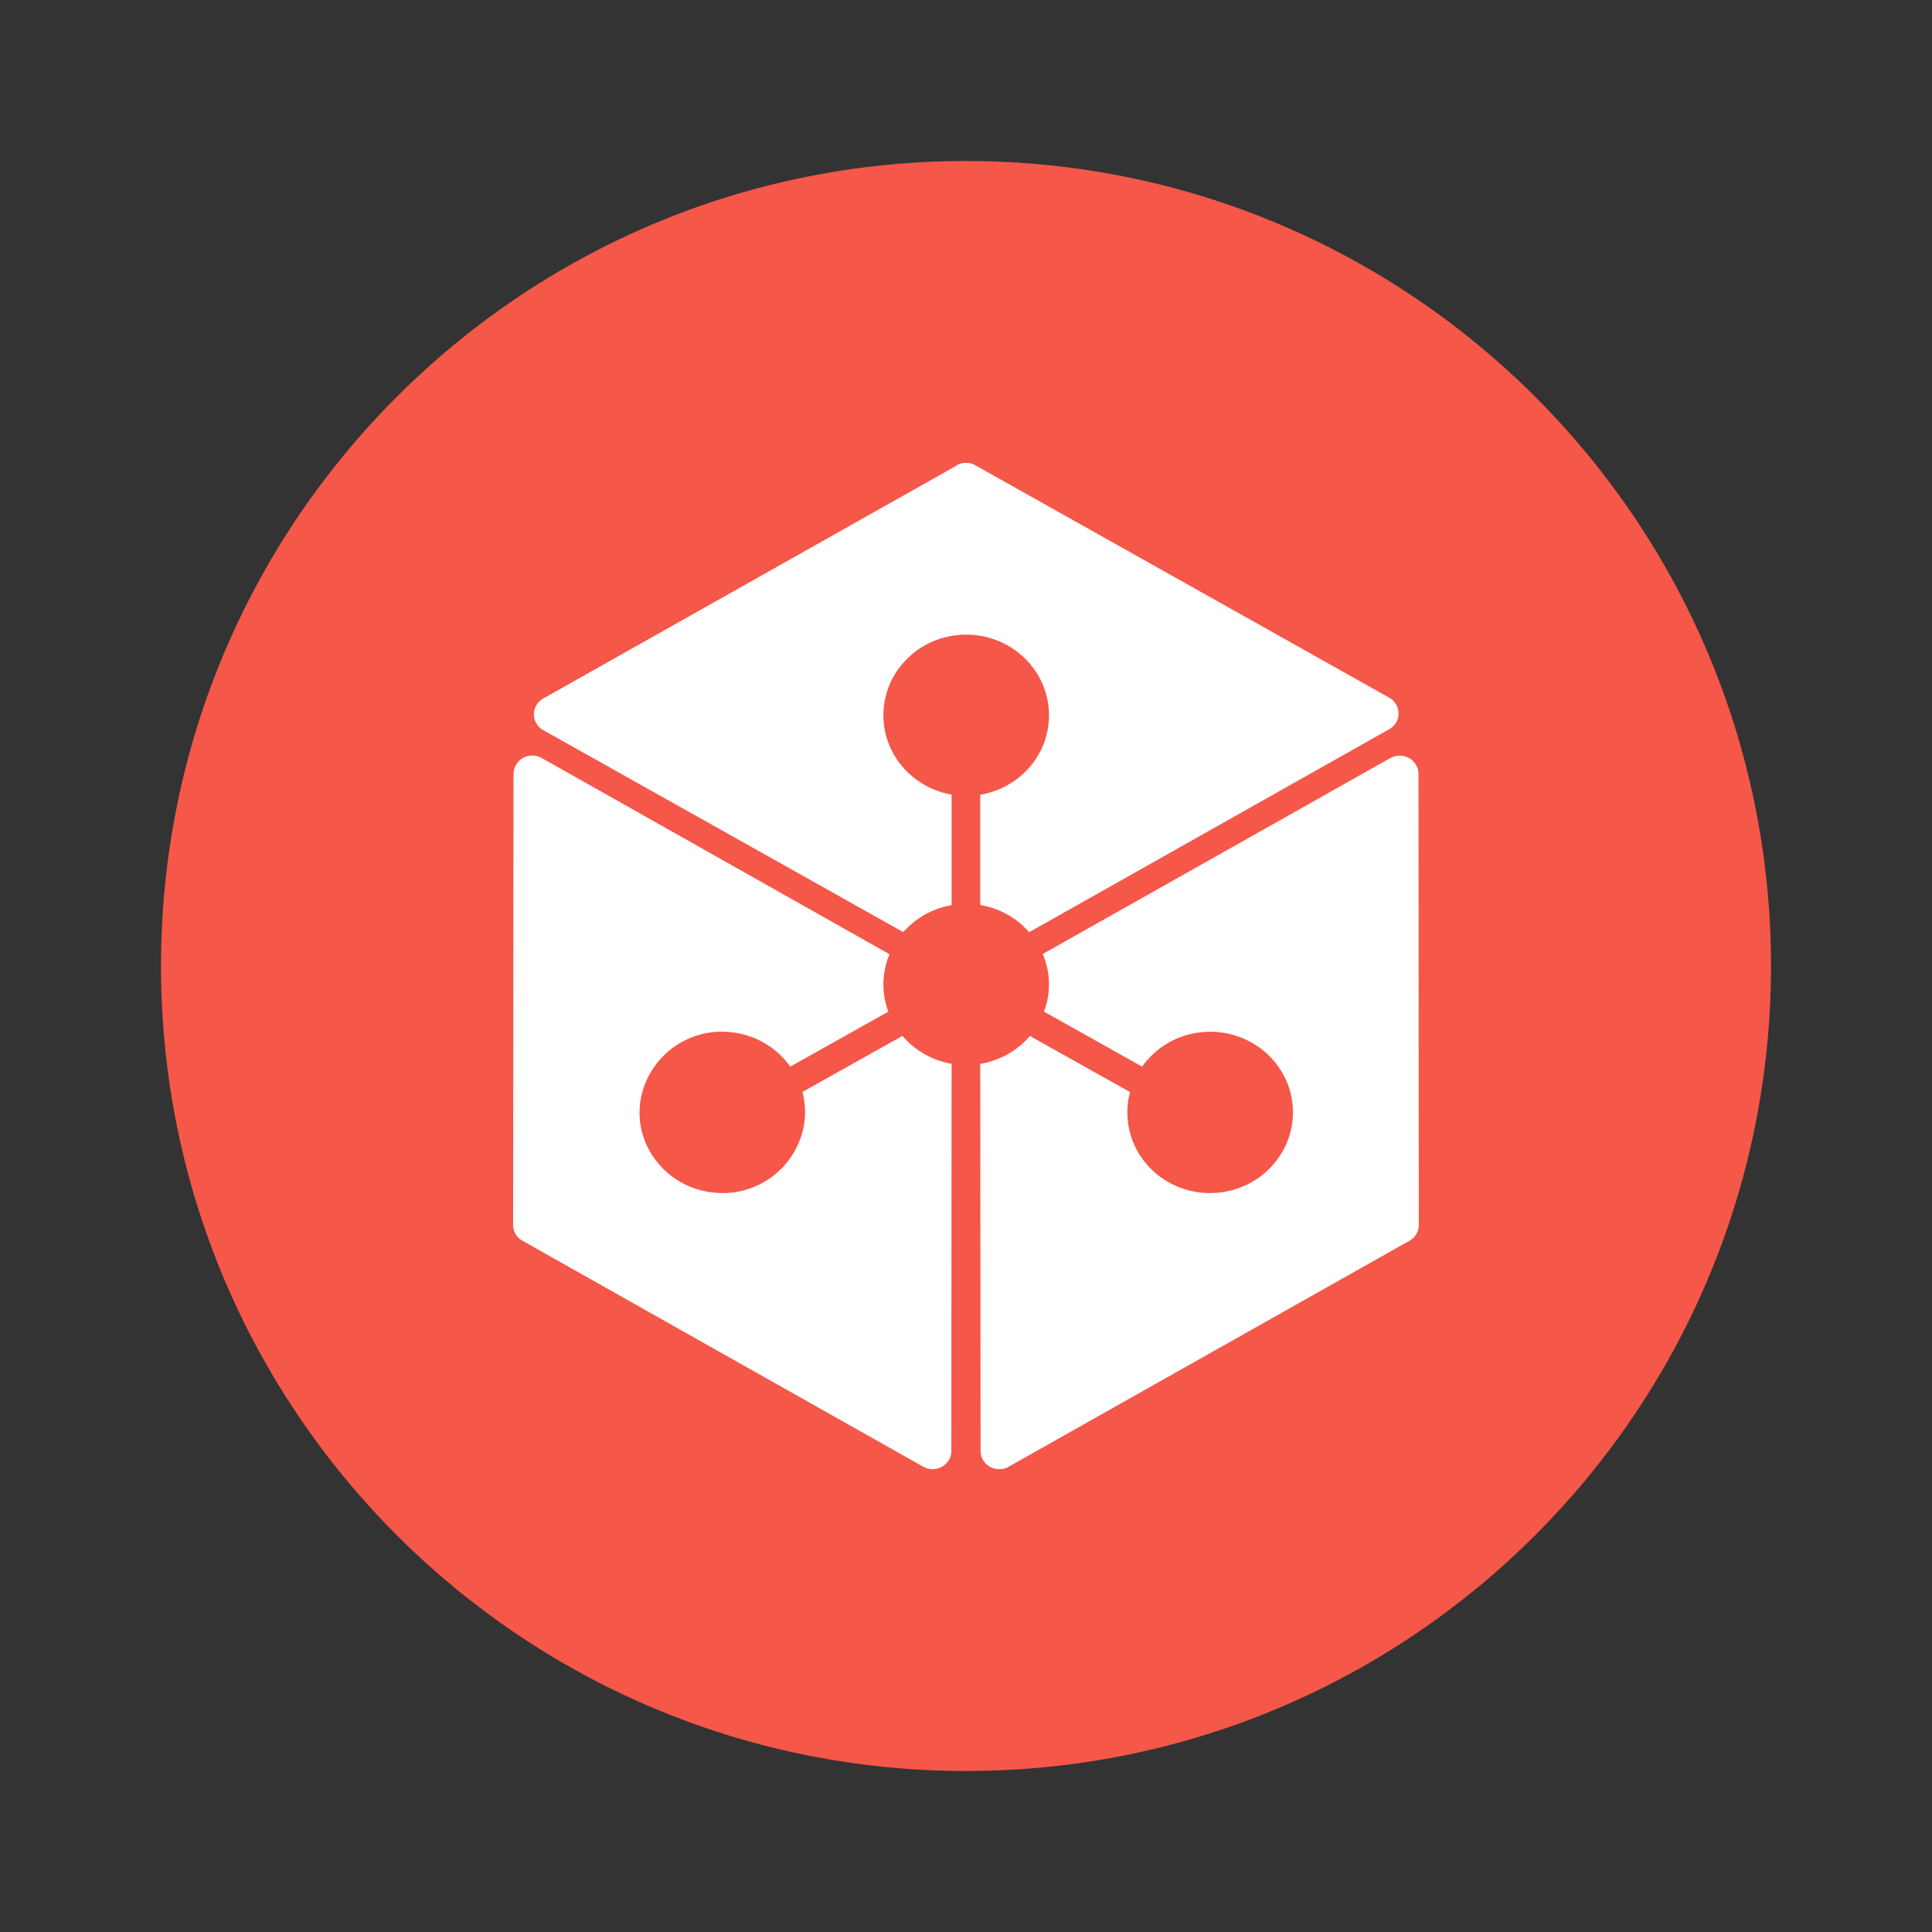 <svg width="24" height="24" fill="none" viewBox="-2 -2 24 24" id="lun" x="422" y="240" xmlns="http://www.w3.org/2000/svg">
        <rect x="-2" y="-2" width="24" height="24" fill="#333333" stroke="none"/>
        <path d="M10 20c5.523 0 10-4.477 10-10S15.523 0 10 0 0 4.477 0 10s4.477 10 10 10z" fill="#F55749"/>
        <path d="M9.883 3.78a.238.238 0 01.233 0l5.14 2.886a.225.225 0 01.117.196.224.224 0 01-.116.197L10.785 9.58a1.035 1.035 0 00-.608-.338v-1.37c.484-.08.854-.49.854-.986 0-.554-.46-1.002-1.029-1.002-.568 0-1.028.448-1.028 1.002 0 .492.366.9.847.985v1.373c-.233.04-.444.159-.6.335L4.749 7.07a.224.224 0 010-.393l5.135-2.894V3.78zm5.388 3.638a.237.237 0 01.318.081c.02.035.031.074.032.114l.004 5.604a.224.224 0 01-.116.196L10.53 16.22c-.155.088-.349-.021-.349-.196l-.004-4.808c.241-.04.46-.163.617-.347l1.244.697a.977.977 0 00-.023.393c.078.548.599.929 1.16.852.563-.078.955-.584.876-1.133-.079-.548-.6-.929-1.162-.851a1.027 1.027 0 00-.701.423l-1.219-.683a.96.96 0 00-.016-.716l4.318-2.434v.002zM4.38 7.612a.23.23 0 01.232-.226c.041 0 .082.01.117.03L9.05 9.854a.965.965 0 00-.015.713l-1.218.683a1.028 1.028 0 00-.701-.423 1.024 1.024 0 00-1.161.851c-.08.548.312 1.055.875 1.132a1.024 1.024 0 001.16-.851.975.975 0 00-.022-.394l1.243-.697c.155.183.372.305.61.347l-.003 4.81c0 .174-.194.282-.349.195l-4.979-2.807a.225.225 0 01-.116-.196l.005-5.603z" fill="#fff"/>
    </svg>